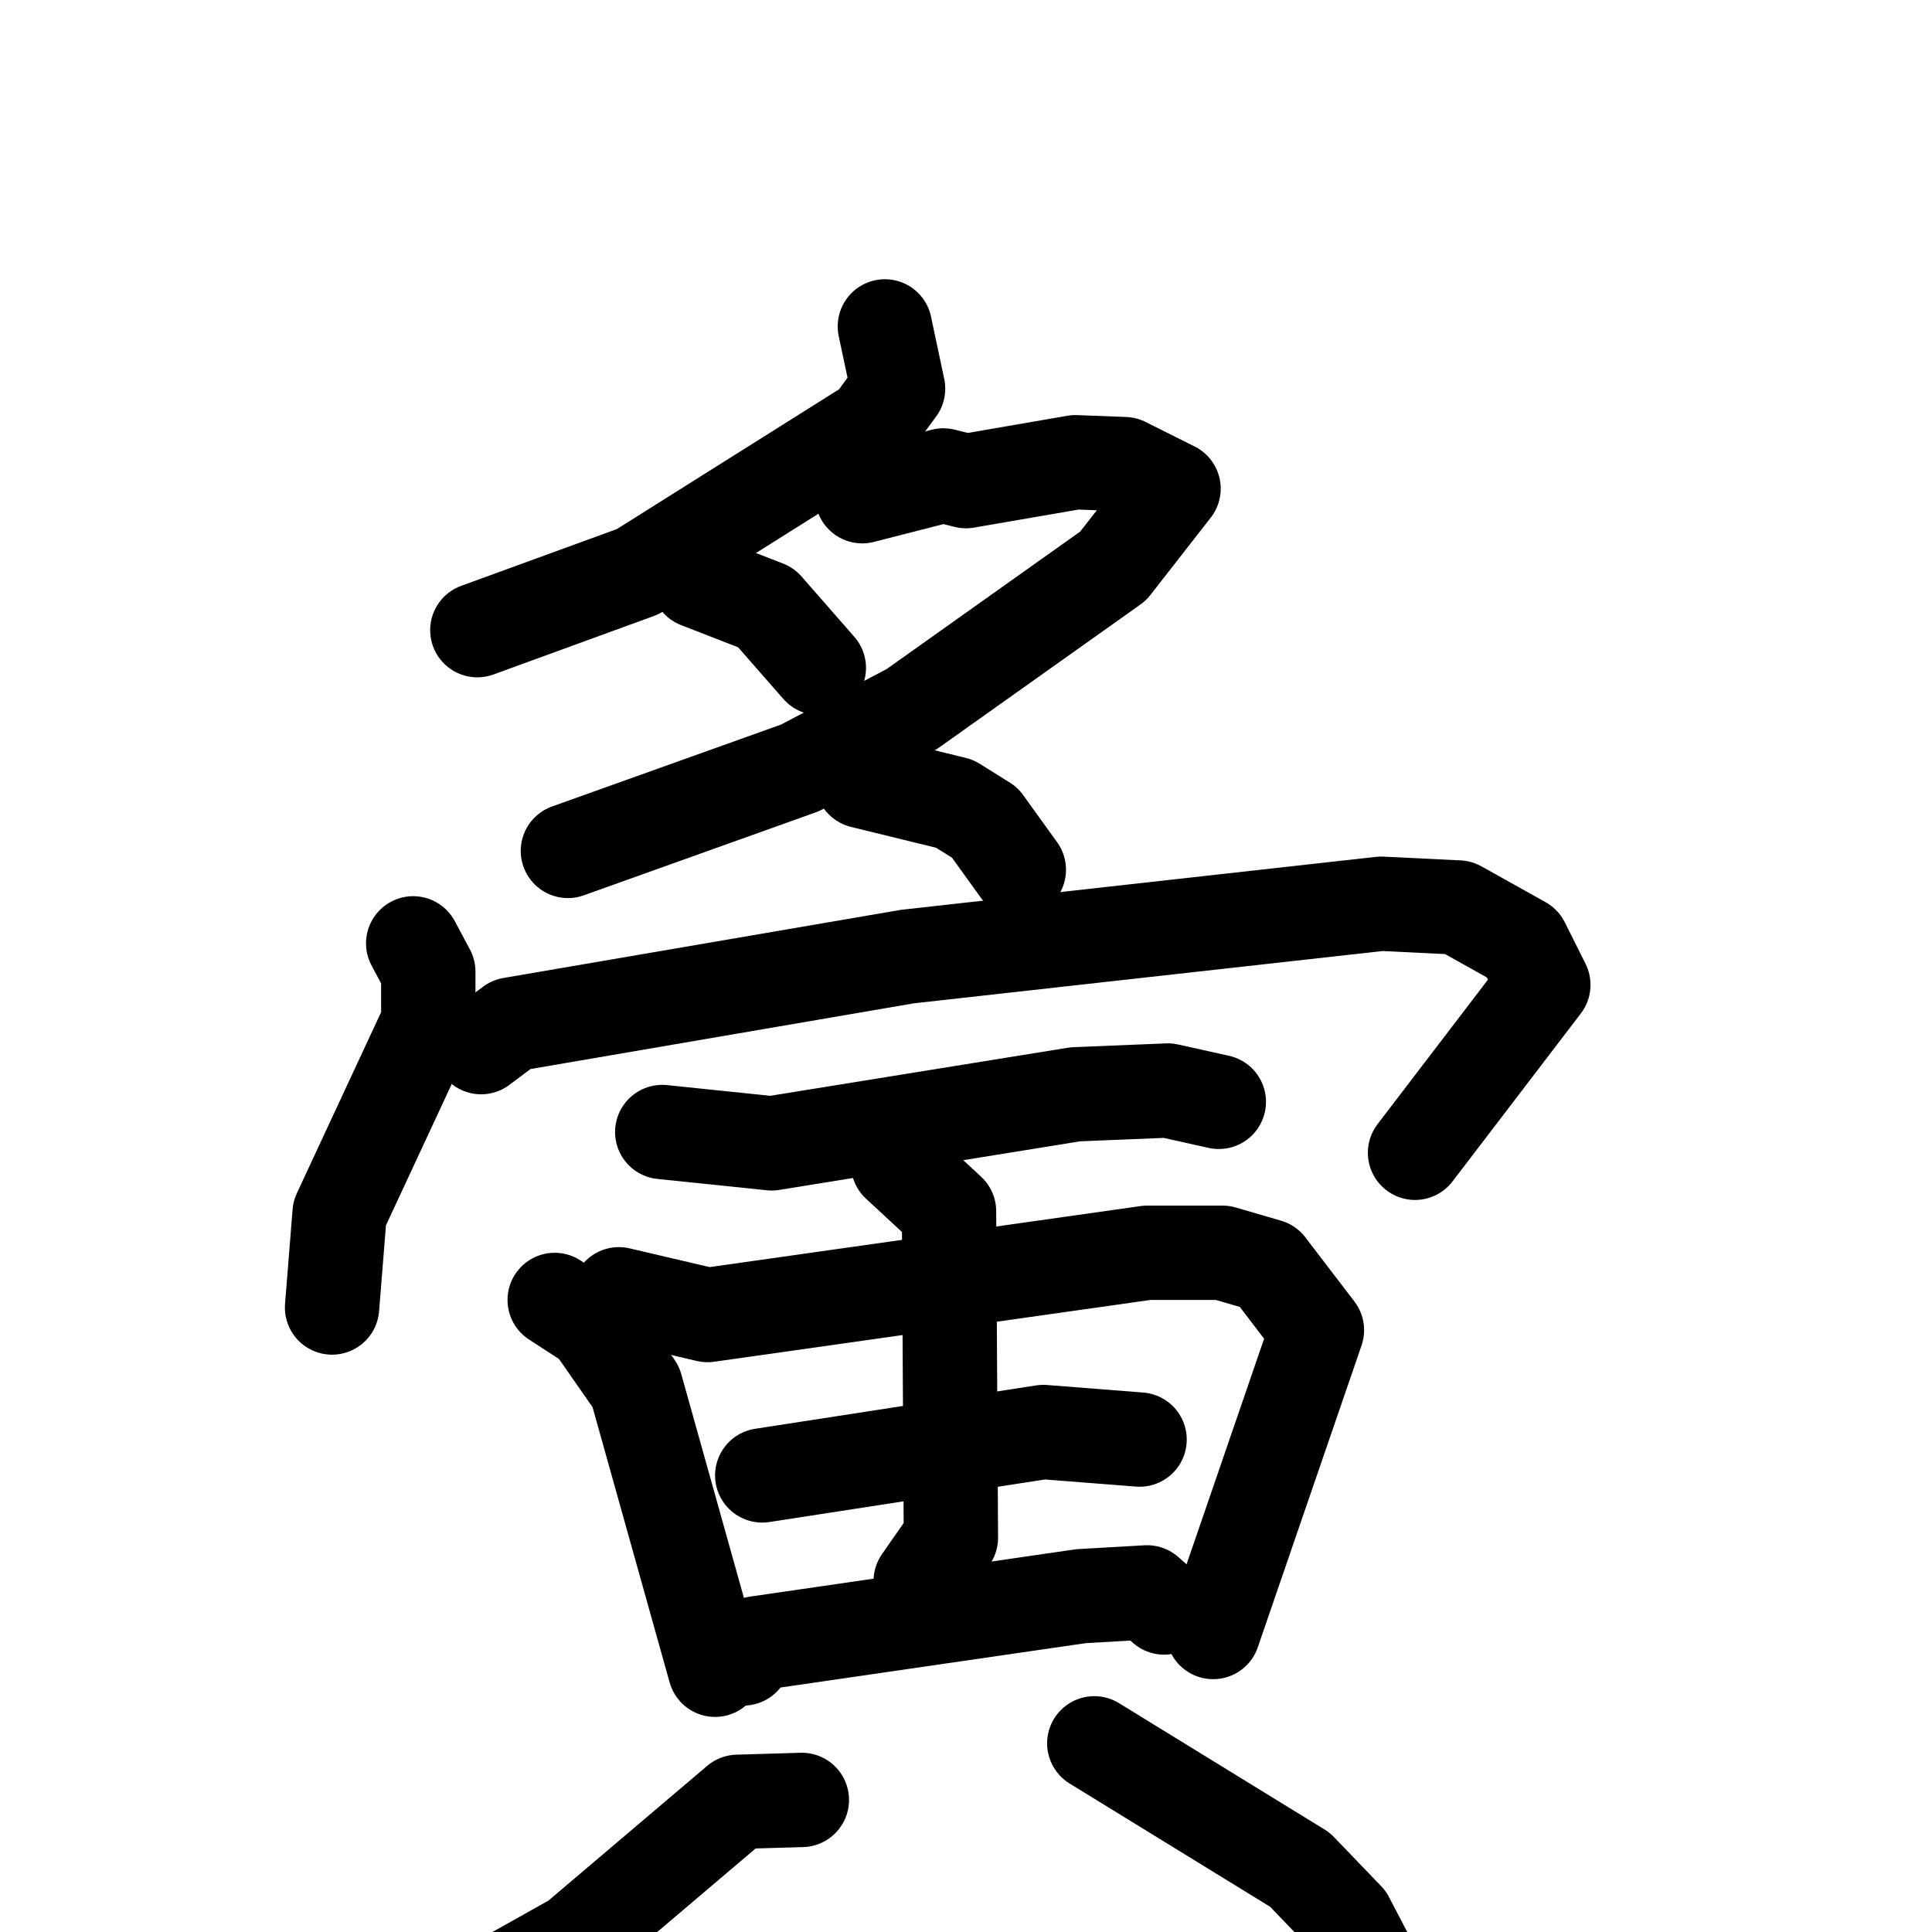 <svg xmlns="http://www.w3.org/2000/svg" viewBox="0 0 1024 1024">
  <g style="fill:none;stroke:#000000;stroke-width:50;stroke-linecap:round;stroke-linejoin:round;" transform="scale(1, 1) translate(0, 0)">
    <path d="M 469.0,173.0 L 476.0,206.0 L 462.0,225.0 L 338.0,303.0 L 253.0,334.0"/>
    <path d="M 457.0,263.0 L 500.0,252.0 L 512.0,255.0 L 570.0,245.0 L 596.0,246.0 L 622.0,259.0 L 590.0,300.0 L 483.0,376.0 L 424.0,407.0 L 301.0,451.0"/>
    <path d="M 370.0,308.0 L 406.0,322.0 L 434.0,354.0"/>
    <path d="M 457.0,414.0 L 506.0,426.0 L 522.0,436.0 L 540.0,461.0"/>
    <path d="M 219.0,500.0 L 227.0,515.0 L 227.0,542.0 L 180.0,643.0 L 176.0,693.0"/>
    <path d="M 255.0,555.0 L 271.0,543.0 L 481.0,507.0 L 732.0,479.0 L 773.0,481.0 L 807.0,500.0 L 818.0,522.0 L 750.0,611.0"/>
    <path d="M 351.0,600.0 L 409.0,606.0 L 570.0,580.0 L 619.0,578.0 L 646.0,584.0"/>
    <path d="M 294.0,689.0 L 314.0,702.0 L 337.0,735.0 L 379.0,885.0"/>
    <path d="M 328.0,686.0 L 375.0,697.0 L 608.0,664.0 L 648.0,664.0 L 672.0,671.0 L 698.0,705.0 L 643.0,865.0"/>
    <path d="M 404.0,782.0 L 553.0,759.0 L 604.0,763.0"/>
    <path d="M 476.0,617.0 L 503.0,642.0 L 504.0,815.0 L 488.0,838.0"/>
    <path d="M 394.0,879.0 L 401.0,871.0 L 573.0,846.0 L 608.0,844.0 L 617.0,852.0"/>
    <path d="M 425.0,954.0 L 391.0,955.0 L 305.0,1028.0 L 255.0,1056.0 L 222.0,1067.0"/>
    <path d="M 580.0,924.0 L 689.0,991.0 L 714.0,1017.0 L 737.0,1061.0"/>
  </g>
</svg>
